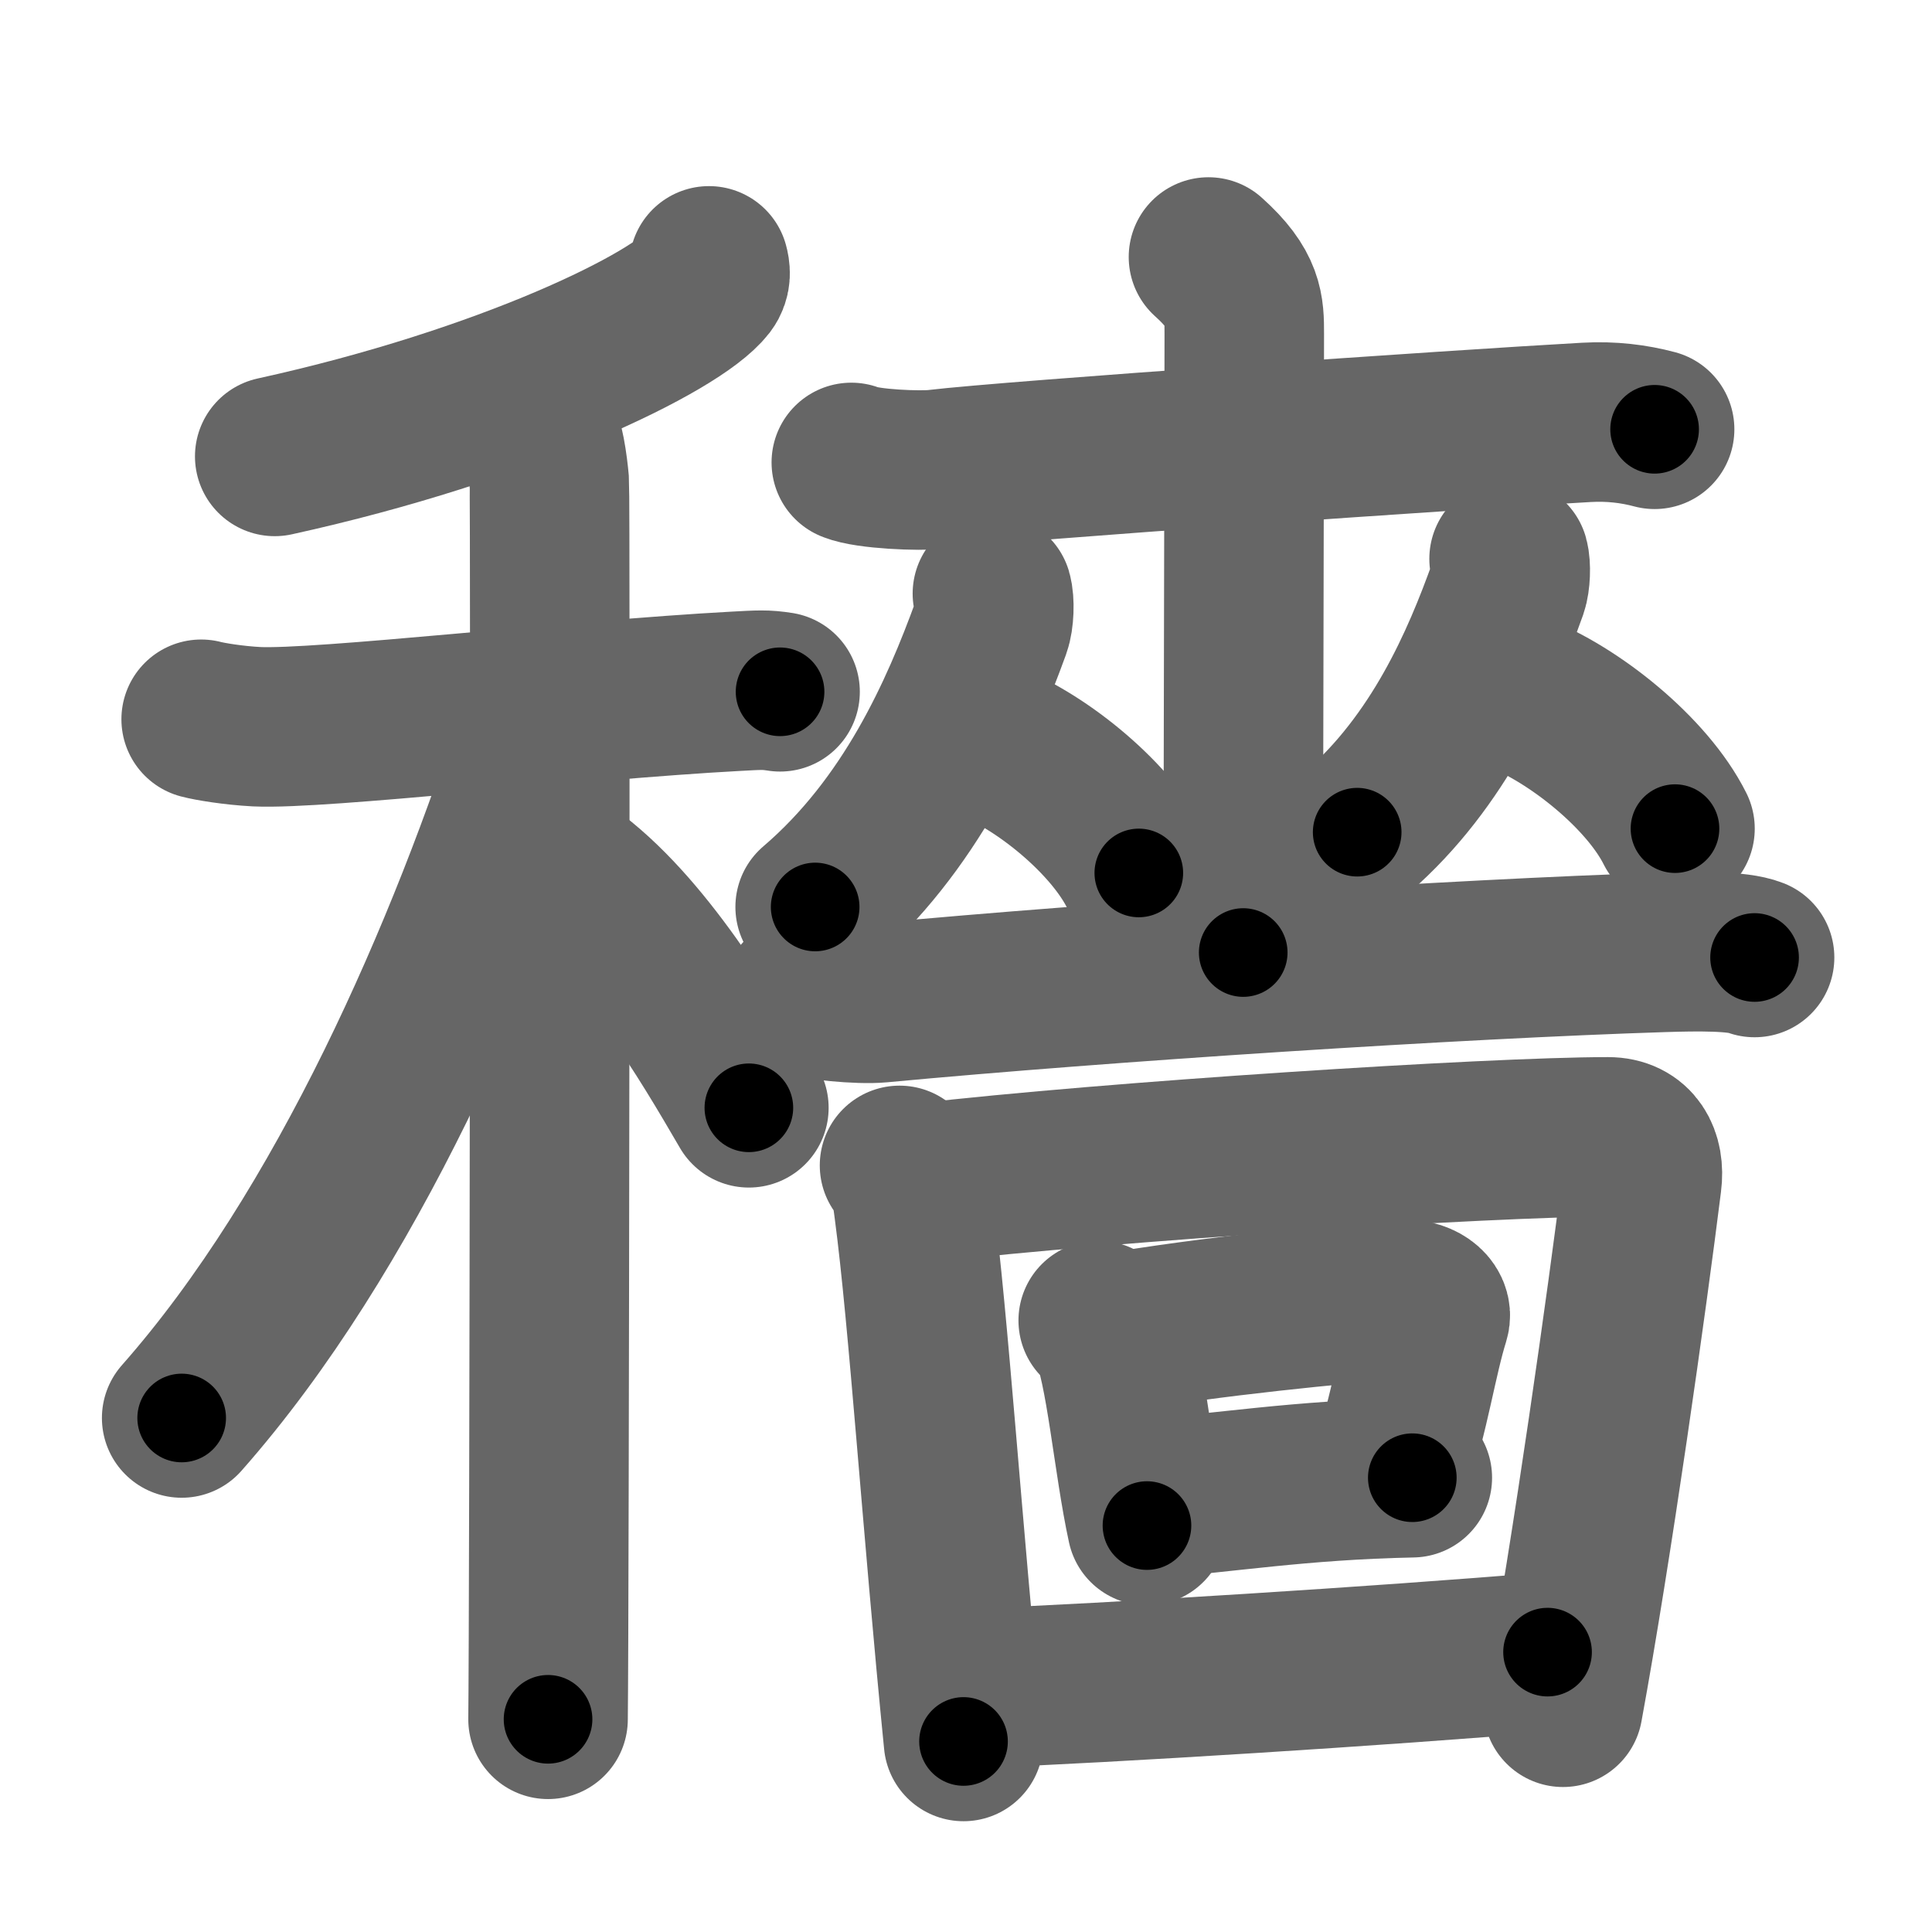 <svg xmlns="http://www.w3.org/2000/svg" width="109" height="109" viewBox="0 0 109 109" id="7a61"><g fill="none" stroke="#666" stroke-width="9" stroke-linecap="round" stroke-linejoin="round"><g><g><g><path d="M40,15c0.07,0.25,0.14,0.65-0.14,1.02c-1.67,2.15-11.25,6.85-24.36,9.73" /></g><g><path d="M11.35,40.58c0.49,0.13,1.81,0.35,3.13,0.42c3.63,0.17,17.95-1.51,27.05-2c1.32-0.07,1.65-0.1,2.48,0.03" /><path d="M30.33,24.25c0.37,0.45,0.58,2.04,0.66,2.94c0.07,0.9,0,64.15-0.07,69.81" /><path d="M30.5,40.75C26.4,53.61,19.54,69.48,10.25,80" /><path d="M32,49.25c4.3,3.09,7.94,9.28,10.25,13.25" /></g></g><g><g><g><g><path d="M48.03,26.09c0.91,0.38,3.89,0.5,4.81,0.39c4.29-0.51,29.45-2.25,36.66-2.65c1.41-0.08,2.69,0.08,3.85,0.39" /><path d="M68.18,14.5c2.02,1.81,2.02,2.89,2.02,4.34c0,5.53-0.06,27.73-0.06,34.9" /></g></g><g><g><path d="M55.99,33.49c0.13,0.44,0.1,1.42-0.08,1.91c-1.76,4.84-4.52,11.15-9.92,15.77" /><path d="M55.77,41.81c3.07,1.2,6.99,4.41,8.48,7.44" /></g><g><path d="M85.14,31.53c0.11,0.39,0.08,1.24-0.07,1.67c-1.51,4.22-3.87,9.72-8.5,13.75" /><path d="M85.57,39.06c3.23,1.24,7.36,4.55,8.93,7.69" /></g></g><g><g><path d="M45.25,56.19c0.7,0.24,3.21,0.5,4.39,0.39c12.79-1.2,32.56-2.48,44.2-2.85c1.91-0.06,4.2-0.09,5.15,0.29" /></g></g></g><g><g><path d="M50.75,65.75c0.6,0.74,0.69,1.51,0.81,2.44c0.83,6.26,1.58,17.82,2.8,30.06" /><path d="M52.08,66.74c10.54-1.22,32.04-2.6,38.64-2.6c1.5,0,2.09,1.16,1.91,2.54c-0.82,6.59-2.81,20.73-4.45,29.64" /></g><g><path d="M61.96,74.5c0.26,0.2,0.53,0.37,0.64,0.62c0.9,1.99,1.33,7.38,2.11,10.95" /><path d="M62.6,75.24c5.67-0.99,13.09-1.69,16.34-1.94c1.19-0.09,1.9,0.54,1.73,1.08c-0.7,2.23-1.13,5.32-2.17,8.4" /><path d="M64.75,84.55c4.25-0.3,8.5-1.05,14.93-1.18" /></g><g><path d="M55.08,95.25c7.53-0.29,22.94-1.26,32.23-2.04" /></g></g></g></g></g><g fill="none" stroke="#000" stroke-width="5" stroke-linecap="round" stroke-linejoin="round"><g><g><g><path d="M40,15c0.07,0.25,0.14,0.65-0.14,1.02c-1.67,2.15-11.25,6.85-24.36,9.73" stroke-dasharray="27.536" stroke-dashoffset="27.536"><animate attributeName="stroke-dashoffset" values="27.536;27.536;0" dur="0.275s" fill="freeze" begin="0s;7a61.click" /></path></g><g><path d="M11.35,40.58c0.49,0.13,1.81,0.35,3.13,0.42c3.63,0.17,17.95-1.51,27.05-2c1.32-0.07,1.65-0.1,2.48,0.03" stroke-dasharray="32.779" stroke-dashoffset="32.779"><animate attributeName="stroke-dashoffset" values="32.779" fill="freeze" begin="7a61.click" /><animate attributeName="stroke-dashoffset" values="32.779;32.779;0" keyTimes="0;0.456;1" dur="0.603s" fill="freeze" begin="0s;7a61.click" /></path><path d="M30.33,24.25c0.37,0.45,0.58,2.04,0.66,2.94c0.07,0.9,0,64.15-0.07,69.81" stroke-dasharray="72.849" stroke-dashoffset="72.849"><animate attributeName="stroke-dashoffset" values="72.849" fill="freeze" begin="7a61.click" /><animate attributeName="stroke-dashoffset" values="72.849;72.849;0" keyTimes="0;0.524;1" dur="1.151s" fill="freeze" begin="0s;7a61.click" /></path><path d="M30.5,40.75C26.4,53.61,19.54,69.48,10.25,80" stroke-dasharray="44.456" stroke-dashoffset="44.456"><animate attributeName="stroke-dashoffset" values="44.456" fill="freeze" begin="7a61.click" /><animate attributeName="stroke-dashoffset" values="44.456;44.456;0" keyTimes="0;0.721;1" dur="1.596s" fill="freeze" begin="0s;7a61.click" /></path><path d="M32,49.25c4.3,3.09,7.94,9.28,10.25,13.25" stroke-dasharray="16.868" stroke-dashoffset="16.868"><animate attributeName="stroke-dashoffset" values="16.868" fill="freeze" begin="7a61.click" /><animate attributeName="stroke-dashoffset" values="16.868;16.868;0" keyTimes="0;0.904;1" dur="1.765s" fill="freeze" begin="0s;7a61.click" /></path></g></g><g><g><g><g><path d="M48.03,26.09c0.91,0.38,3.89,0.5,4.81,0.39c4.29-0.51,29.45-2.25,36.66-2.65c1.41-0.08,2.69,0.08,3.85,0.39" stroke-dasharray="45.494" stroke-dashoffset="45.494"><animate attributeName="stroke-dashoffset" values="45.494" fill="freeze" begin="7a61.click" /><animate attributeName="stroke-dashoffset" values="45.494;45.494;0" keyTimes="0;0.795;1" dur="2.22s" fill="freeze" begin="0s;7a61.click" /></path><path d="M68.18,14.5c2.02,1.81,2.02,2.89,2.02,4.34c0,5.53-0.06,27.73-0.06,34.9" stroke-dasharray="39.897" stroke-dashoffset="39.897"><animate attributeName="stroke-dashoffset" values="39.897" fill="freeze" begin="7a61.click" /><animate attributeName="stroke-dashoffset" values="39.897;39.897;0" keyTimes="0;0.848;1" dur="2.619s" fill="freeze" begin="0s;7a61.click" /></path></g></g><g><g><path d="M55.99,33.49c0.13,0.44,0.1,1.42-0.08,1.91c-1.76,4.84-4.52,11.15-9.92,15.77" stroke-dasharray="20.779" stroke-dashoffset="20.779"><animate attributeName="stroke-dashoffset" values="20.779" fill="freeze" begin="7a61.click" /><animate attributeName="stroke-dashoffset" values="20.779;20.779;0" keyTimes="0;0.926;1" dur="2.827s" fill="freeze" begin="0s;7a61.click" /></path><path d="M55.77,41.81c3.07,1.2,6.99,4.41,8.48,7.44" stroke-dasharray="11.489" stroke-dashoffset="11.489"><animate attributeName="stroke-dashoffset" values="11.489" fill="freeze" begin="7a61.click" /><animate attributeName="stroke-dashoffset" values="11.489;11.489;0" keyTimes="0;0.961;1" dur="2.942s" fill="freeze" begin="0s;7a61.click" /></path></g><g><path d="M85.14,31.53c0.11,0.39,0.08,1.24-0.07,1.67c-1.51,4.22-3.87,9.72-8.5,13.75" stroke-dasharray="18.038" stroke-dashoffset="18.038"><animate attributeName="stroke-dashoffset" values="18.038" fill="freeze" begin="7a61.click" /><animate attributeName="stroke-dashoffset" values="18.038;18.038;0" keyTimes="0;0.942;1" dur="3.122s" fill="freeze" begin="0s;7a61.click" /></path><path d="M85.57,39.06c3.23,1.24,7.36,4.55,8.93,7.69" stroke-dasharray="12.001" stroke-dashoffset="12.001"><animate attributeName="stroke-dashoffset" values="12.001" fill="freeze" begin="7a61.click" /><animate attributeName="stroke-dashoffset" values="12.001;12.001;0" keyTimes="0;0.963;1" dur="3.242s" fill="freeze" begin="0s;7a61.click" /></path></g></g><g><g><path d="M45.25,56.19c0.7,0.24,3.21,0.5,4.39,0.39c12.79-1.2,32.56-2.48,44.2-2.85c1.91-0.06,4.2-0.09,5.15,0.29" stroke-dasharray="53.902" stroke-dashoffset="53.902"><animate attributeName="stroke-dashoffset" values="53.902" fill="freeze" begin="7a61.click" /><animate attributeName="stroke-dashoffset" values="53.902;53.902;0" keyTimes="0;0.857;1" dur="3.781s" fill="freeze" begin="0s;7a61.click" /></path></g></g></g><g><g><path d="M50.75,65.75c0.6,0.74,0.69,1.51,0.81,2.44c0.83,6.26,1.58,17.82,2.8,30.06" stroke-dasharray="32.803" stroke-dashoffset="32.803"><animate attributeName="stroke-dashoffset" values="32.803" fill="freeze" begin="7a61.click" /><animate attributeName="stroke-dashoffset" values="32.803;32.803;0" keyTimes="0;0.92;1" dur="4.109s" fill="freeze" begin="0s;7a61.click" /></path><path d="M52.08,66.74c10.54-1.22,32.04-2.6,38.64-2.6c1.5,0,2.09,1.16,1.91,2.54c-0.82,6.59-2.81,20.73-4.45,29.64" stroke-dasharray="72.402" stroke-dashoffset="72.402"><animate attributeName="stroke-dashoffset" values="72.402" fill="freeze" begin="7a61.click" /><animate attributeName="stroke-dashoffset" values="72.402;72.402;0" keyTimes="0;0.883;1" dur="4.653s" fill="freeze" begin="0s;7a61.click" /></path></g><g><path d="M61.96,74.5c0.26,0.2,0.53,0.37,0.64,0.62c0.9,1.99,1.33,7.38,2.11,10.95" stroke-dasharray="12.07" stroke-dashoffset="12.07"><animate attributeName="stroke-dashoffset" values="12.07" fill="freeze" begin="7a61.click" /><animate attributeName="stroke-dashoffset" values="12.07;12.07;0" keyTimes="0;0.975;1" dur="4.774s" fill="freeze" begin="0s;7a61.click" /></path><path d="M62.6,75.24c5.67-0.99,13.09-1.69,16.34-1.94c1.19-0.09,1.9,0.54,1.73,1.08c-0.7,2.23-1.13,5.32-2.17,8.4" stroke-dasharray="27.491" stroke-dashoffset="27.491"><animate attributeName="stroke-dashoffset" values="27.491" fill="freeze" begin="7a61.click" /><animate attributeName="stroke-dashoffset" values="27.491;27.491;0" keyTimes="0;0.946;1" dur="5.049s" fill="freeze" begin="0s;7a61.click" /></path><path d="M64.75,84.55c4.25-0.3,8.5-1.05,14.93-1.18" stroke-dasharray="14.982" stroke-dashoffset="14.982"><animate attributeName="stroke-dashoffset" values="14.982" fill="freeze" begin="7a61.click" /><animate attributeName="stroke-dashoffset" values="14.982;14.982;0" keyTimes="0;0.971;1" dur="5.199s" fill="freeze" begin="0s;7a61.click" /></path></g><g><path d="M55.08,95.25c7.53-0.29,22.94-1.26,32.23-2.04" stroke-dasharray="32.297" stroke-dashoffset="32.297"><animate attributeName="stroke-dashoffset" values="32.297" fill="freeze" begin="7a61.click" /><animate attributeName="stroke-dashoffset" values="32.297;32.297;0" keyTimes="0;0.942;1" dur="5.522s" fill="freeze" begin="0s;7a61.click" /></path></g></g></g></g></g></svg>